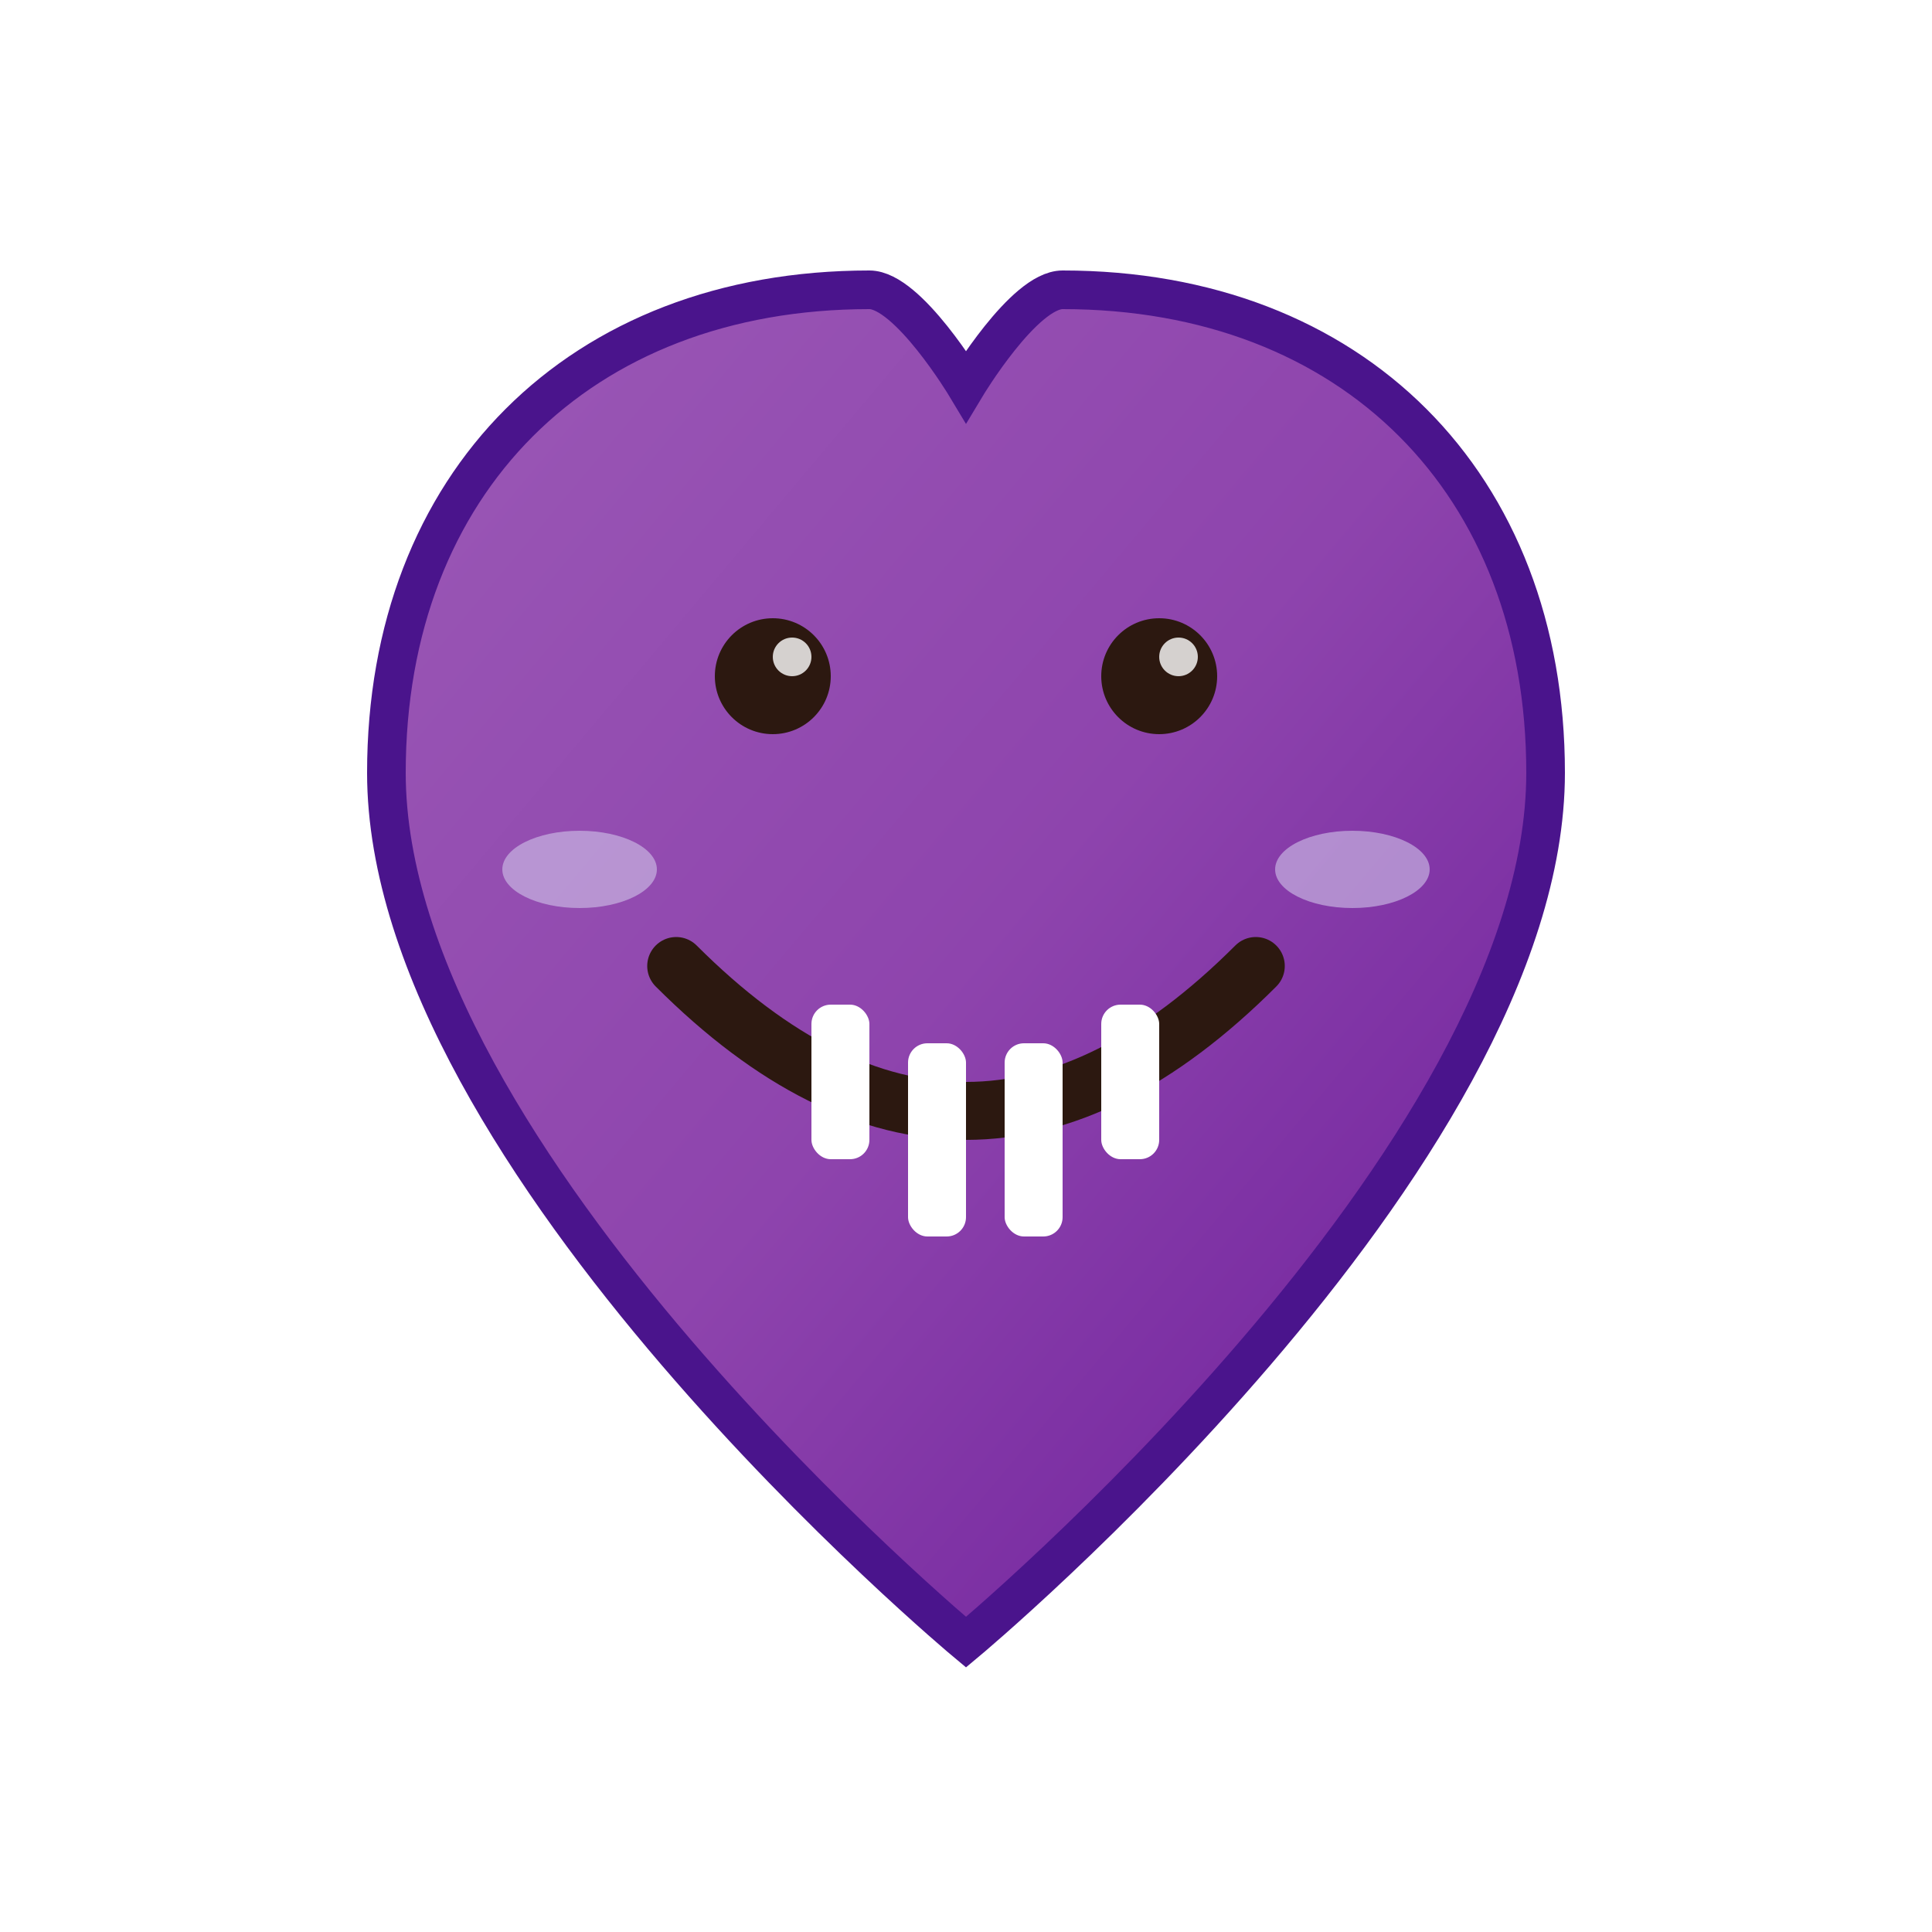 <svg xmlns="http://www.w3.org/2000/svg" viewBox="0 0 100 100">
  <!-- Heart shape with gradient -->
  <defs>
    <linearGradient id="heartGradient" x1="0%" y1="0%" x2="100%" y2="100%">
      <stop offset="0%" style="stop-color:#9b59b6;stop-opacity:1" />
      <stop offset="50%" style="stop-color:#8e44ad;stop-opacity:1" />
      <stop offset="100%" style="stop-color:#6a1b9a;stop-opacity:1" />
    </linearGradient>
    <filter id="shadow" x="-50%" y="-50%" width="200%" height="200%">
      <feDropShadow dx="2" dy="2" stdDeviation="3" flood-color="rgba(0,0,0,0.3)"/>
    </filter>
  </defs>
  
  <!-- Main heart shape -->
  <path d="M50,85 C50,85 20,60 20,40 C20,25 30,15 45,15 C47,15 50,20 50,20 C50,20 53,15 55,15 C70,15 80,25 80,40 C80,60 50,85 50,85 Z" 
        fill="url(#heartGradient)" 
        stroke="#4a148c" 
        stroke-width="2"
        filter="url(#shadow)"/>
  
  <!-- Eyes -->
  <circle cx="40" cy="35" r="3" fill="#2c1810"/>
  <circle cx="60" cy="35" r="3" fill="#2c1810"/>
  
  <!-- Eye highlights -->
  <circle cx="41" cy="34" r="1" fill="#ffffff" opacity="0.8"/>
  <circle cx="61" cy="34" r="1" fill="#ffffff" opacity="0.8"/>
  
  <!-- Smile -->
  <path d="M35,50 Q50,65 65,50" 
        fill="none" 
        stroke="#2c1810" 
        stroke-width="3" 
        stroke-linecap="round"/>
  
  <!-- Teeth -->
  <rect x="42" y="52" width="3" height="8" fill="#ffffff" rx="1"/>
  <rect x="47" y="54" width="3" height="10" fill="#ffffff" rx="1"/>
  <rect x="52" y="54" width="3" height="10" fill="#ffffff" rx="1"/>
  <rect x="57" y="52" width="3" height="8" fill="#ffffff" rx="1"/>
  
  <!-- Blush/cheek highlights -->
  <ellipse cx="30" cy="45" rx="4" ry="2" fill="#d1c4e9" opacity="0.6"/>
  <ellipse cx="70" cy="45" rx="4" ry="2" fill="#d1c4e9" opacity="0.6"/>
</svg>